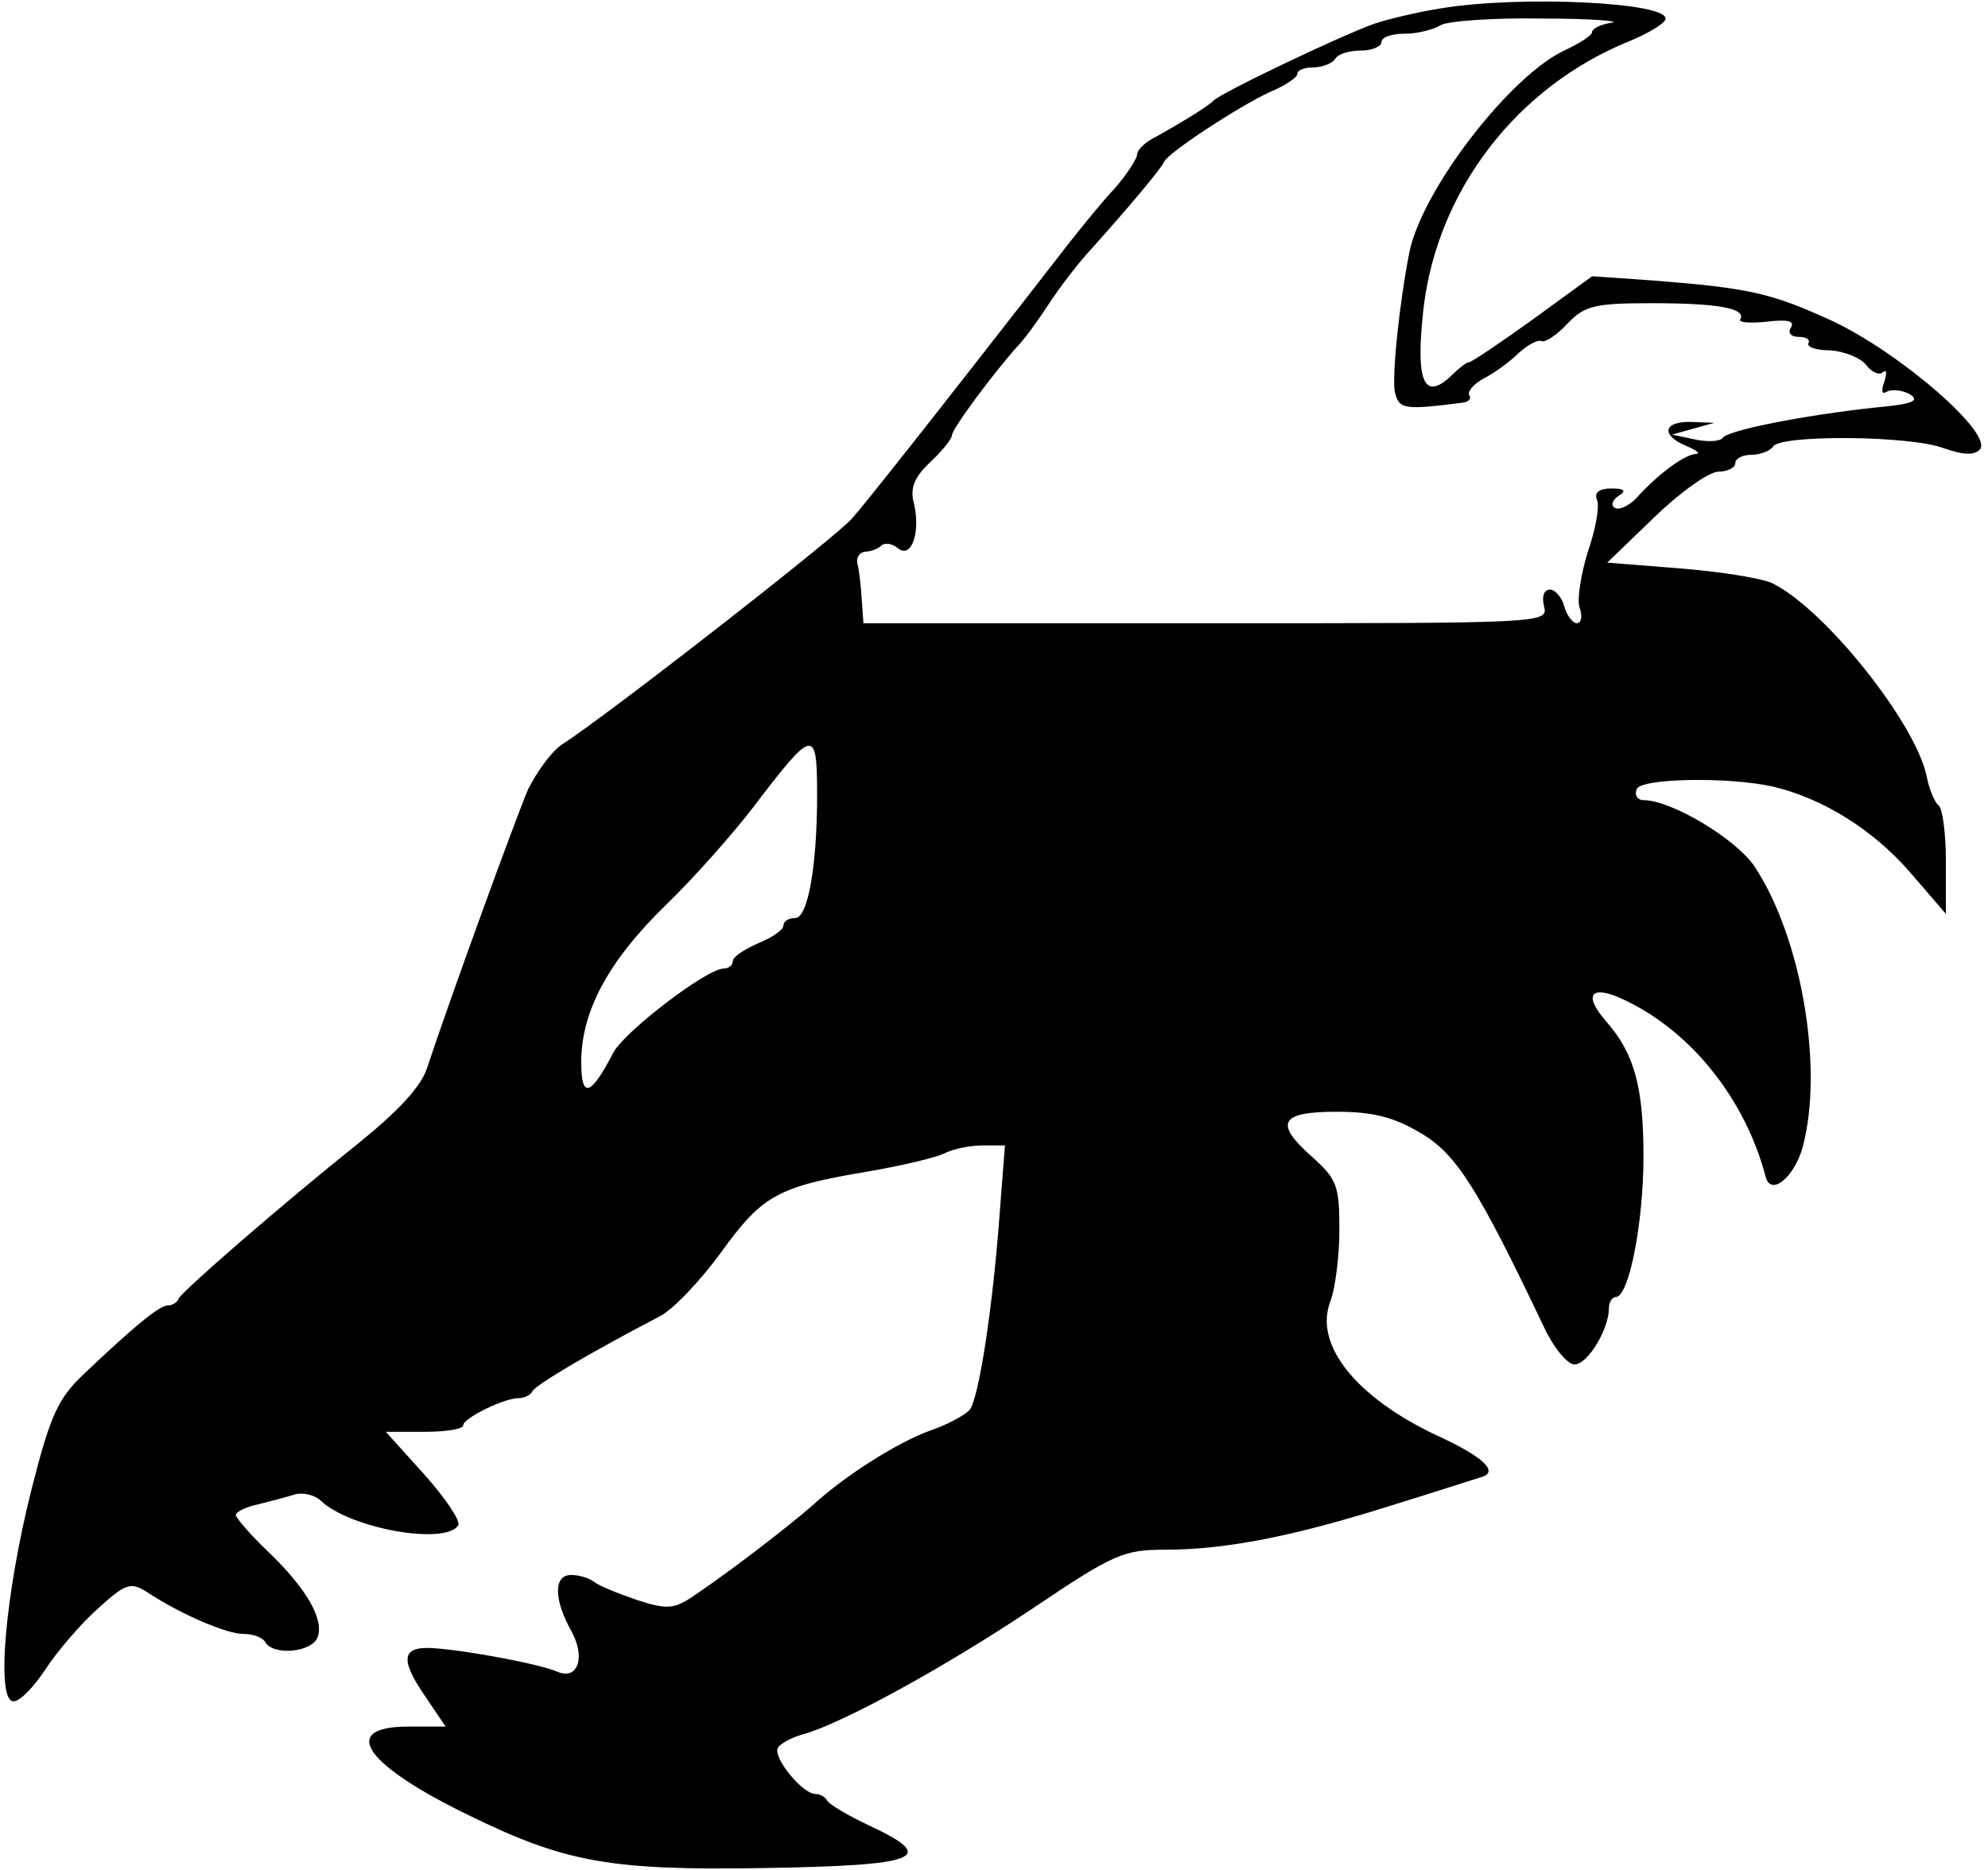 <?xml version="1.0" standalone="no"?>
<!DOCTYPE svg PUBLIC "-//W3C//DTD SVG 20010904//EN"
 "http://www.w3.org/TR/2001/REC-SVG-20010904/DTD/svg10.dtd">
<svg version="1.0" xmlns="http://www.w3.org/2000/svg"
 width="236pt" height="222pt" viewBox="0 0 236 222"
 preserveAspectRatio="xMidYMid meet">
<g transform="translate(0,222) scale(0.1,-0.1)"
fill="#000000" stroke="none">
<path d="M1710 2210 c-25 -4 -60 -12 -78 -18 -35 -12 -183 -82 -192 -92 -7 -7
-40 -27 -67 -42 -13 -6 -23 -16 -23 -21 0 -5 -12 -24 -27 -41 -16 -17 -40 -47
-55 -66 -163 -210 -241 -308 -256 -325 -16 -20 -293 -236 -345 -269 -13 -9
-30 -33 -40 -53 -15 -35 -94 -252 -120 -331 -7 -22 -34 -51 -81 -89 -90 -72
-210 -176 -214 -185 -2 -5 -8 -8 -13 -8 -10 0 -41 -26 -98 -80 -32 -30 -41
-49 -64 -140 -31 -124 -42 -250 -21 -250 8 0 24 17 38 38 13 20 40 52 61 71
34 31 40 33 59 21 41 -27 95 -50 115 -50 11 0 23 -4 26 -10 10 -16 55 -12 62
6 8 21 -13 58 -59 102 -21 20 -38 40 -38 43 0 4 12 10 27 13 16 4 35 9 44 12
9 2 23 -1 30 -8 35 -33 148 -53 163 -29 3 5 -15 32 -40 60 l-46 51 46 0 c25 0
46 3 46 8 0 8 48 32 66 32 7 0 14 4 16 8 3 7 63 43 151 89 16 8 48 42 73 76
49 68 67 78 174 96 41 7 83 17 92 22 10 5 30 9 44 9 l27 0 -6 -77 c-8 -113
-25 -224 -36 -237 -5 -6 -27 -18 -48 -25 -38 -14 -100 -53 -138 -88 -25 -22
-88 -71 -133 -102 -31 -22 -37 -23 -75 -11 -23 8 -46 17 -52 22 -5 4 -17 8
-27 8 -21 0 -21 -29 1 -68 16 -30 7 -57 -17 -47 -20 9 -105 25 -146 28 -39 3
-42 -12 -12 -56 l25 -37 -44 0 c-84 0 -52 -46 75 -107 111 -54 165 -64 345
-61 187 3 209 12 128 50 -26 12 -49 26 -51 30 -2 4 -8 8 -14 8 -15 0 -49 41
-45 54 2 5 16 13 31 17 46 13 167 79 273 150 95 64 107 69 156 69 72 0 153 16
267 52 52 16 101 32 108 34 22 6 4 24 -53 50 -95 45 -145 107 -126 158 6 15
11 54 11 86 0 53 -3 60 -33 87 -45 40 -37 53 30 53 42 0 67 -6 99 -25 43 -25
68 -65 148 -233 11 -23 27 -42 35 -42 16 0 41 42 41 67 0 7 4 13 8 13 16 0 33
89 33 167 0 83 -11 122 -44 160 -29 33 -18 45 23 25 79 -38 142 -118 166 -209
6 -24 34 -1 44 35 25 93 -1 248 -57 333 -22 33 -99 79 -132 79 -7 0 -11 6 -8
13 4 13 109 15 162 3 59 -14 118 -51 161 -100 l44 -51 0 62 c0 34 -4 64 -9 67
-4 3 -11 19 -14 35 -13 62 -119 196 -182 228 -11 6 -60 14 -109 18 l-88 7 56
54 c31 30 65 54 76 54 11 0 20 5 20 10 0 6 9 10 19 10 11 0 23 5 26 10 9 14
162 13 202 -2 23 -8 36 -9 43 -2 18 18 -94 115 -175 153 -72 33 -98 39 -213
48 l-72 5 -70 -51 c-39 -28 -73 -51 -76 -51 -3 0 -12 -7 -20 -15 -34 -33 -44
-8 -34 80 17 140 111 262 244 316 22 9 42 21 43 26 7 20 -171 29 -267 13z
m203 -17 c-13 -2 -23 -7 -23 -11 0 -4 -14 -13 -31 -21 -65 -29 -171 -166 -186
-241 -12 -61 -21 -149 -17 -166 5 -20 11 -21 81 -12 7 1 10 5 7 9 -2 4 5 13
18 20 12 6 31 20 41 30 11 10 23 16 27 14 4 -2 18 7 30 20 21 22 32 25 101 25
78 0 112 -6 105 -19 -3 -4 11 -5 31 -3 25 3 34 1 29 -7 -4 -6 0 -11 9 -11 9 0
14 -3 12 -7 -3 -5 9 -9 26 -9 16 -1 36 -9 42 -17 7 -9 16 -13 20 -9 5 4 5 -1
2 -11 -4 -11 -3 -16 3 -12 5 3 18 2 27 -3 13 -8 3 -12 -42 -16 -83 -9 -175
-27 -180 -36 -3 -4 -17 -5 -32 -2 l-28 6 25 7 25 7 -27 1 c-34 1 -37 -16 -5
-29 12 -5 16 -9 10 -9 -14 -1 -46 -25 -71 -53 -9 -9 -20 -14 -25 -11 -5 3 -3
9 4 14 10 6 8 9 -8 9 -15 0 -21 -5 -17 -14 3 -8 -2 -35 -11 -61 -8 -26 -13
-56 -10 -66 4 -11 2 -19 -3 -19 -5 0 -12 9 -15 20 -3 11 -11 20 -17 20 -7 0
-10 -8 -7 -20 5 -20 0 -20 -401 -20 l-407 0 -2 28 c-1 16 -3 35 -5 42 -2 8 2
14 9 15 6 0 15 3 19 7 4 4 13 3 20 -3 16 -13 27 19 19 53 -5 18 0 31 19 49 14
13 26 28 26 32 0 8 51 76 78 106 8 8 24 30 37 50 13 20 36 50 52 67 42 47 81
93 85 102 5 11 89 66 126 83 17 7 32 17 32 21 0 5 9 8 19 8 11 0 23 5 26 10 3
6 17 10 31 10 13 0 24 5 24 10 0 6 12 10 28 10 15 0 34 5 42 10 8 5 62 9 120
8 58 0 95 -3 83 -5z m-943 -917 c0 -85 -11 -146 -26 -146 -8 0 -14 -4 -14 -9
0 -5 -13 -14 -30 -21 -16 -7 -30 -16 -30 -21 0 -5 -5 -9 -11 -9 -20 0 -118
-75 -131 -100 -27 -52 -38 -55 -38 -11 0 60 32 120 101 187 33 32 79 84 102
114 73 96 77 97 77 16z"/>
</g>
</svg>
